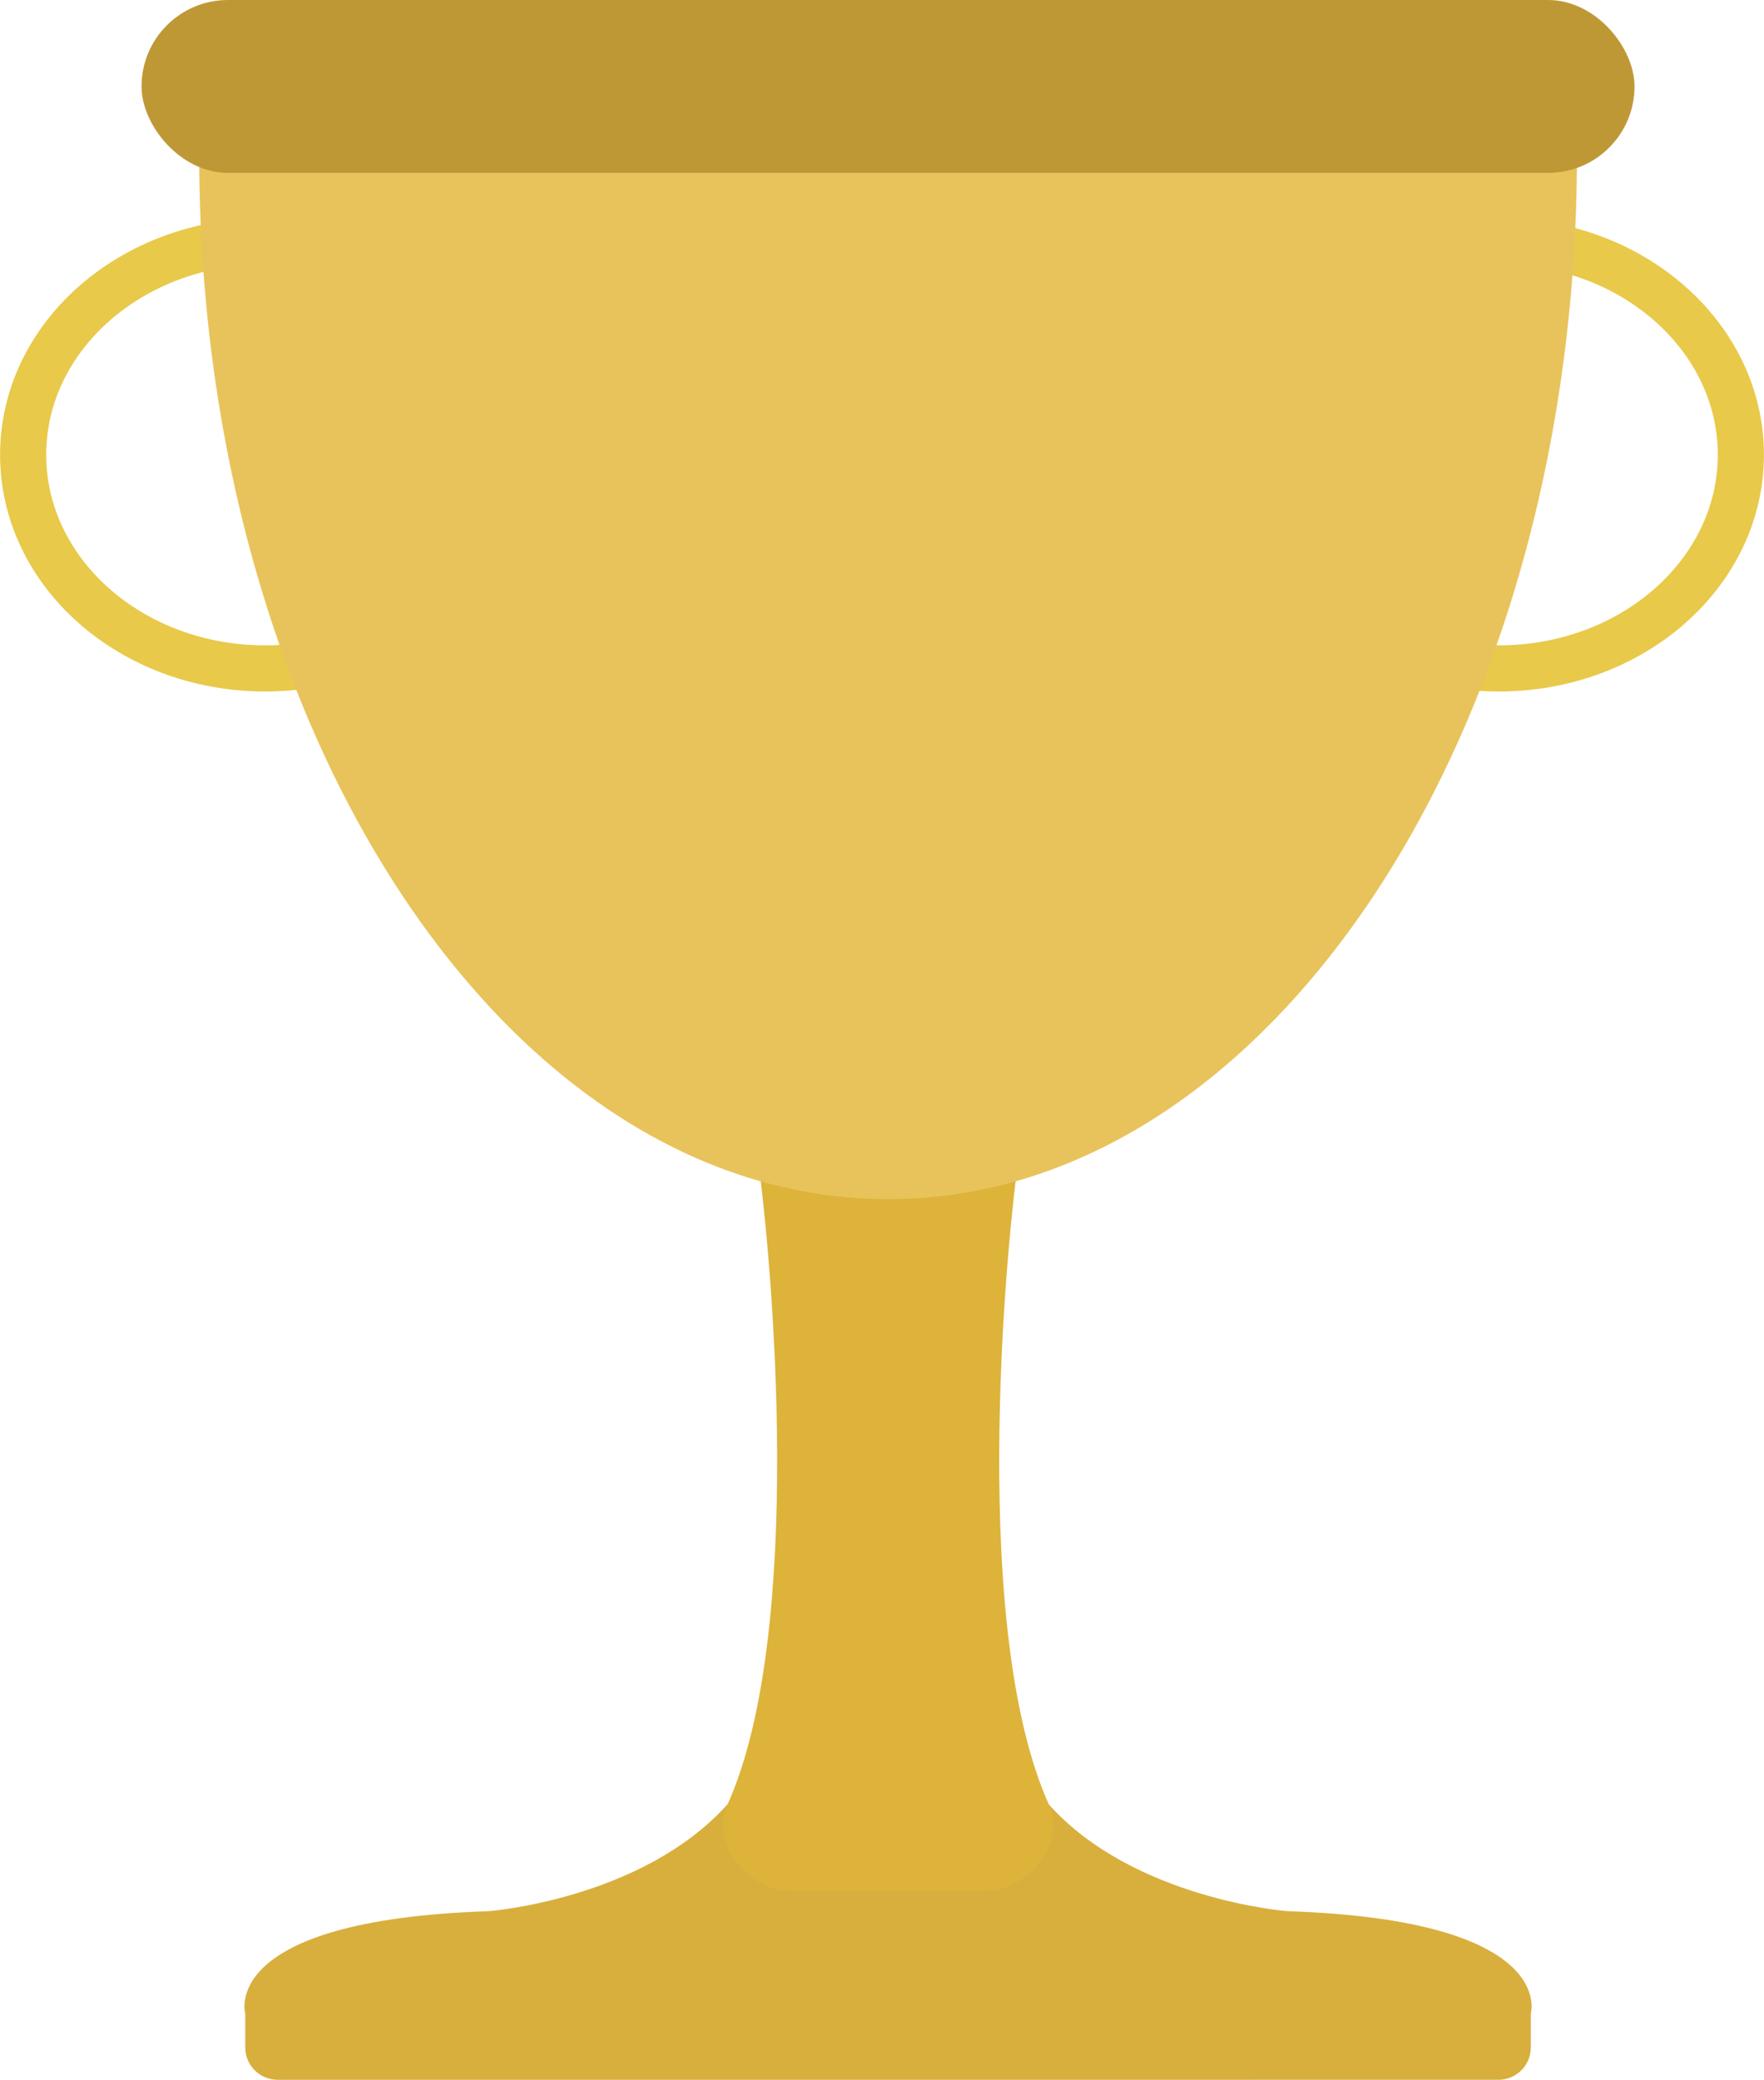 <?xml version="1.0" encoding="UTF-8"?>
<svg id="Layer_2" data-name="Layer 2" xmlns="http://www.w3.org/2000/svg" viewBox="0 0 229.45 270.55">
  <defs>
    <style>
      .cls-1 {
        fill: none;
        stroke: #e8c949;
        stroke-miterlimit: 10;
        stroke-width: 6px;
      }

      .cls-2 {
        fill: #e8c35b;
      }

      .cls-3 {
        fill: #d8af3d;
      }

      .cls-4 {
        fill: #bf9836;
      }

      .cls-5 {
        fill: #ddb33a;
      }
    </style>
  </defs>
  <g id="Layer_2-2" data-name="Layer 2">
    <path class="cls-1" d="M45.66,85.15c-3.47,1.16-7.24,1.8-11.17,1.8-17.39,0-31.48-12.44-31.48-27.79s14.1-27.79,31.48-27.79"/>
    <path class="cls-1" d="M183.79,85.15c3.47,1.16,7.24,1.8,11.17,1.8,17.39,0,31.48-12.44,31.48-27.79s-14.1-27.79-31.48-27.79"/>
    <path class="cls-3" d="M167.49,248.61s-20.01-1.52-31.1-13.92h-41.75c-11.09,12.4-31.1,13.92-31.1,13.92-35.23,1.16-31.64,13.31-31.64,13.31v4.41c0,2.33,1.89,4.21,4.21,4.21H194.91c2.33,0,4.21-1.89,4.21-4.21v-4.41s3.59-12.15-31.64-13.31Z"/>
    <path class="cls-5" d="M132.48,150.59c.28-2-1.28-3.78-3.3-3.78h-27.32c-2.02,0-3.58,1.78-3.3,3.78,1.87,13.46,6.17,61.64-3.91,84.1-2.39,5.32,2.71,11.32,8.54,11.32h12.34s12.34,0,12.34,0c5.83,0,10.92-6,8.54-11.32-10.08-22.46-5.79-70.64-3.91-84.1Z"/>
    <path class="cls-2" d="M26.31,7.3c-.26,4.24-.4,8.54-.4,12.89,0,75,40.12,135.8,89.61,135.8S205.12,95.19,205.12,20.18c0-4.35-.14-8.64-.4-12.89H26.31Z"/>
    <rect class="cls-4" x="18.41" y="0" width="194.2" height="22.49" rx="11.24" ry="11.24"/>
  </g>
</svg>